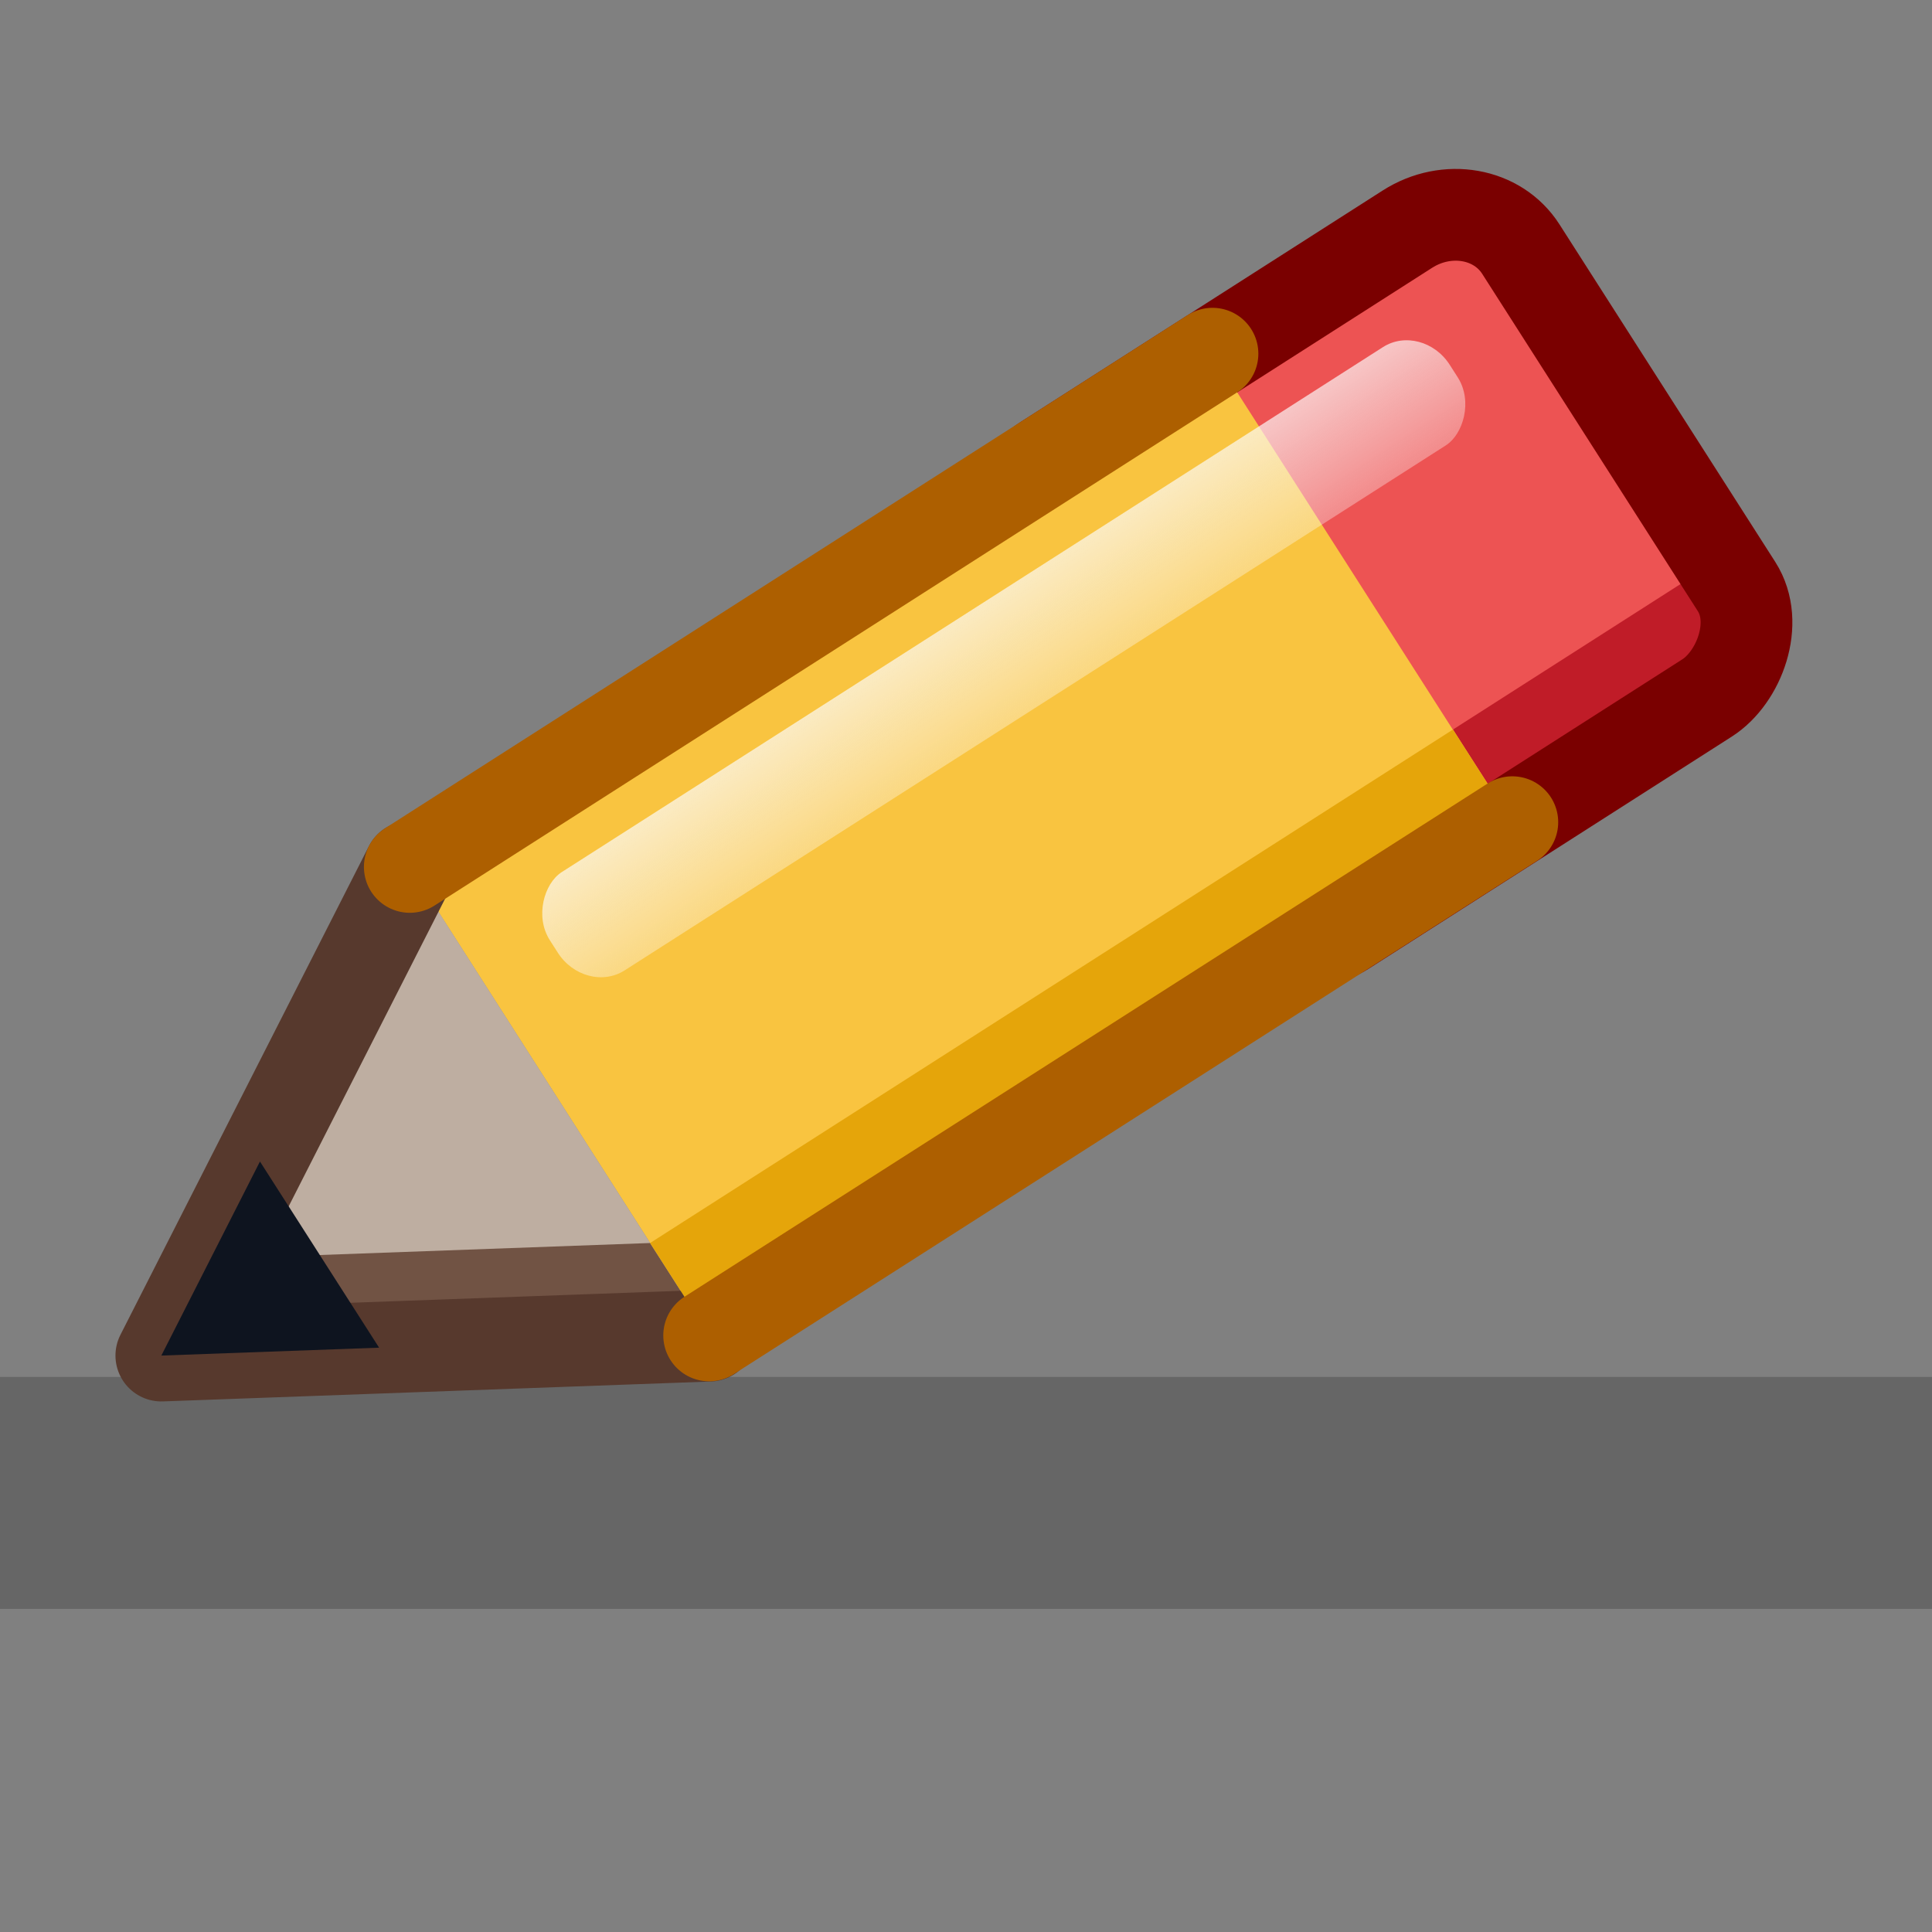 <?xml version="1.0" encoding="UTF-8" standalone="no"?>
<svg
   height="22"
   width="22"
   version="1.1"
   id="svg1"
   sodipodi:docname="xopp-line-style-plain-with-pen.svg"
   inkscape:version="1.3 (0e150ed6c4, 2023-07-21)"
   xmlns:inkscape="http://www.inkscape.org/namespaces/inkscape"
   xmlns:sodipodi="http://sodipodi.sourceforge.net/DTD/sodipodi-0.dtd"
   xmlns:xlink="http://www.w3.org/1999/xlink"
   xmlns="http://www.w3.org/2000/svg"
   xmlns:svg="http://www.w3.org/2000/svg">
  <rect width="100%" height="100%" fill="#808080" stroke="none"/>
  <defs
     id="defs1">
    <linearGradient
       xlink:href="#d"
       id="f"
       x1="24.557"
       y1="9.999"
       x2="28.551"
       y2="9.977"
       gradientUnits="userSpaceOnUse"
       gradientTransform="matrix(0.244,0,0,0.191,71.97,280.97)" />
    <linearGradient
       id="d">
      <stop
         style="stop-color:#fafafa;stop-opacity:1"
         offset="0"
         id="stop7" />
      <stop
         style="stop-color:#fff;stop-opacity:0"
         offset="1"
         id="stop8" />
    </linearGradient>
  </defs>
  <sodipodi:namedview
     id="namedview1"
     pagecolor="#ffffff"
     bordercolor="#666666"
     borderopacity="1.0"
     inkscape:showpageshadow="2"
     inkscape:pageopacity="0.0"
     inkscape:pagecheckerboard="0"
     inkscape:deskcolor="#d1d1d1"
     inkscape:zoom="38.545455"
     inkscape:cx="11.700472"
     inkscape:cy="11"
     inkscape:window-width="1884"
     inkscape:window-height="1052"
     inkscape:window-x="0"
     inkscape:window-y="0"
     inkscape:window-maximized="1"
     inkscape:current-layer="svg1" />
  <path
     style="fill:#666666;fill-opacity:1;stroke:#fafafa;stroke-width:0;stroke-linecap:square;stroke-linejoin:miter;stroke-miterlimit:4;stroke-dasharray:none;stroke-opacity:1"
     d="m -0.039,15.679 h 22.078 v 2.642 H -0.039 Z"
     id="path1" />
  <g
     transform="matrix(2.911,2.659,-2.659,2.911,784.506,-853.743)"
     id="g17">
    <rect
       transform="rotate(15)"
       ry="0.244"
       rx="0.225"
       style="fill:#ed5353;fill-opacity:1;stroke:none;stroke-width:0.157;stroke-linecap:round;stroke-linejoin:round;stroke-miterlimit:4;stroke-dasharray:none;stroke-opacity:1"
       width="1.607"
       height="1.731"
       x="78.016"
       y="280.973"
       id="rect10" />
    <path
       d="m 3.881,291.925 -0.236,0.881 0.307,0.082 0.172,-0.645 c 0.035,-0.13 -0.033,-0.262 -0.154,-0.295 z"
       style="fill:#c01c28;fill-opacity:1;stroke:none;stroke-width:0.157;stroke-linecap:round;stroke-linejoin:round;stroke-miterlimit:4;stroke-dasharray:none;stroke-opacity:1"
       id="path10" />
    <rect
       transform="rotate(15)"
       y="280.973"
       x="78.016"
       height="1.731"
       width="1.607"
       style="fill:none;fill-opacity:1;stroke:#7a0000;stroke-width:0.265;stroke-linecap:round;stroke-linejoin:round;stroke-miterlimit:4;stroke-dasharray:none;stroke-opacity:1"
       rx="0.225"
       ry="0.245"
       id="rect11" />
    <path
       transform="rotate(15)"
       style="fill:#f9c440;fill-opacity:1;stroke:none;stroke-width:0.212;stroke-linecap:round;stroke-linejoin:round;stroke-miterlimit:4;stroke-dasharray:none;stroke-opacity:1"
       d="m 78.016,281.886 h 1.607 v 2.752 h -1.607 z"
       id="path11" />
    <path
       d="m 3.24,295.547 -1.13,1.11 -0.422,-1.526 z"
       style="fill:#beaea1;fill-opacity:1;stroke:none;stroke-width:0.239px;stroke-linecap:butt;stroke-linejoin:miter;stroke-opacity:1"
       id="path12" />
    <path
       d="m 2.933,295.465 -0.906,0.89 0.083,0.302 1.13,-1.11 z"
       style="fill:#715344;fill-opacity:1;stroke:none;stroke-width:0.239px;stroke-linecap:butt;stroke-linejoin:miter;stroke-opacity:1"
       id="path13" />
    <path
       style="fill:none;fill-opacity:1;stroke:#57392d;stroke-width:0.265;stroke-linecap:round;stroke-linejoin:round;stroke-miterlimit:4;stroke-dasharray:none;stroke-opacity:1"
       d="m 3.24,295.547 -1.13,1.11 -0.422,-1.526"
       id="path14" />
    <path
       d="m 3.645,292.806 -0.712,2.659 0.306,0.082 0.713,-2.659 z"
       style="fill:#e5a50a;fill-opacity:1;stroke:none;stroke-width:0.212;stroke-linecap:round;stroke-linejoin:round;stroke-miterlimit:4;stroke-dasharray:none;stroke-opacity:1"
       id="path15" />
    <path
       d="m 3.952,292.888 -0.713,2.659 M 1.688,295.131 2.4,292.473"
       style="fill:none;fill-opacity:1;stroke:#ad5f00;stroke-width:0.265;stroke-linecap:round;stroke-linejoin:round;stroke-miterlimit:4;stroke-dasharray:none;stroke-opacity:1"
       id="path16" />
    <rect
       transform="rotate(15)"
       ry="0.135"
       rx="0.147"
       y="281.326"
       x="78.265"
       height="3.085"
       width="0.337"
       style="fill:url(#f);fill-opacity:1;stroke:none;stroke-width:0.186;stroke-linecap:round;stroke-linejoin:round;stroke-miterlimit:4;stroke-dasharray:none;stroke-opacity:1"
       id="rect16" />
    <path
       d="m 1.942,296.05 0.168,0.607 0.449,-0.441 -0.617,-0.165 z"
       style="fill:#0e141f;stroke:none;stroke-width:0.289px;stroke-linecap:butt;stroke-linejoin:miter;stroke-opacity:1"
       id="path17" />
  </g>
</svg>
